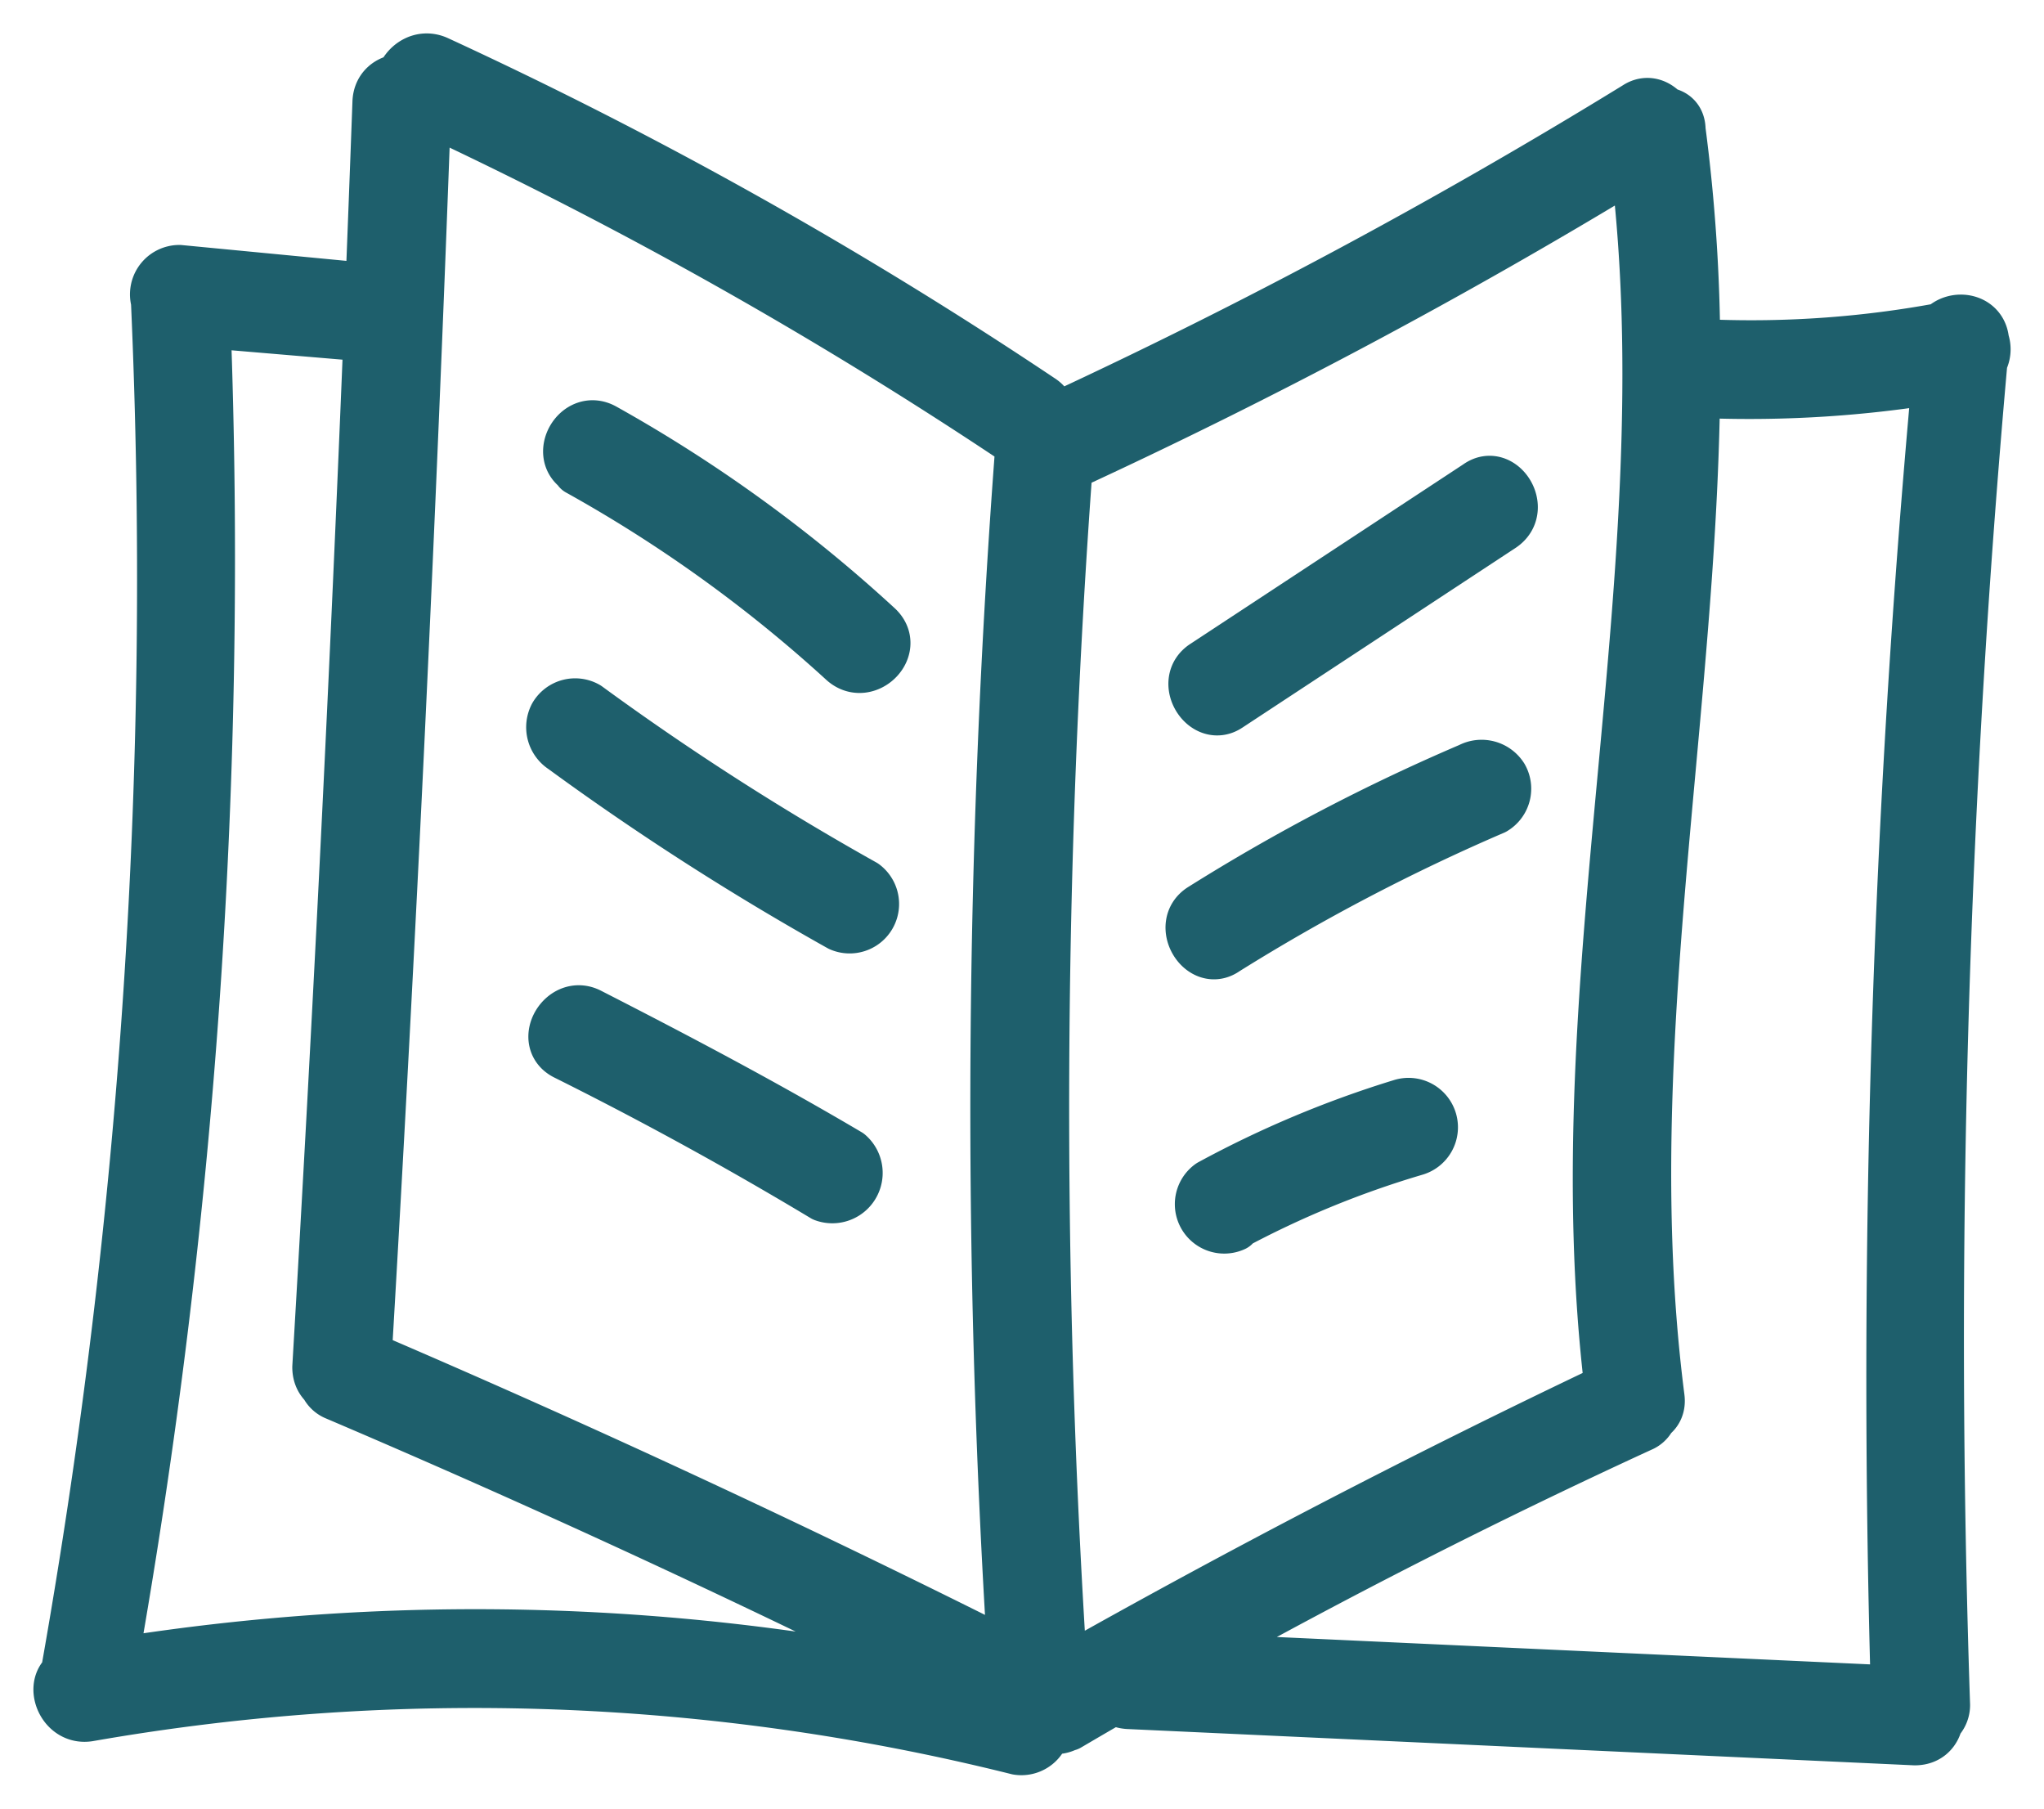 <svg width="52" height="46" fill="none" xmlns="http://www.w3.org/2000/svg"><path d="M14.715 11.958a35.673 35.673 0 0 1 6.752 4.86c.583.51 1.433-.34.85-.875a36.645 36.645 0 0 0-6.946-5.03c-.68-.388-1.287.681-.607 1.045h-.049zM21.37 23.548a69.267 69.267 0 0 1-7.043-4.52.632.632 0 0 1-.219-.825.607.607 0 0 1 .826-.22 69.29 69.29 0 0 0 7.043 4.52.608.608 0 0 1-.607 1.045zM14.4 26.828a95.165 95.165 0 0 1 6.557 3.596.631.631 0 0 0 .631-1.069c-2.137-1.263-4.347-2.43-6.581-3.572-.68-.364-1.311.705-.607 1.045zM38.2 13.392l-6.946 4.568c-.607.413-1.263-.632-.607-1.045l6.946-4.568c.607-.437 1.263.608.607 1.045zM31.181 24.155a50.59 50.59 0 0 1 6.824-3.572.607.607 0 0 0 .219-.826.631.631 0 0 0-.826-.219 49.173 49.173 0 0 0-6.824 3.572c-.656.413 0 1.482.607 1.045zM35.99 29.258a24.453 24.453 0 0 0-4.663 1.92h.072a.607.607 0 0 1-.607-1.045 26.362 26.362 0 0 1 4.857-2.04.607.607 0 1 1 .34 1.165z" fill="#1E5F6C"/><path fill-rule="evenodd" clip-rule="evenodd" d="M26.47 10.16a111.707 111.707 0 0 0-15.348-8.601c-.428-.192-.829.118-.914.462-.293.01-.58.204-.592.582-.062 1.689-.126 3.377-.193 5.064a.608.608 0 0 0-.56-.374L4.564 6.88a.607.607 0 0 0-.583.777 159.277 159.277 0 0 1-2.283 34.819.73.73 0 0 0-.008.098c-.428.31-.086 1.173.567 1.068a56.97 56.97 0 0 1 23.63.85.607.607 0 0 0 .704-.582.614.614 0 0 0 .559-.025h.024c.392-.23.785-.46 1.179-.686.09.07.207.118.351.127l20.011.923c.34 0 .53-.222.574-.476a.548.548 0 0 0 .179-.447c-.38-11.39-.06-22.791.954-34.141a.619.619 0 0 0 .04-.516c-.043-.57-.732-.676-1.053-.322a26.531 26.531 0 0 1-5.89.428.565.565 0 0 0-.405.153 43.764 43.764 0 0 0-.373-5.62c0-.288-.176-.422-.394-.44-.169-.215-.45-.328-.723-.143a143.014 143.014 0 0 1-14.766 7.92.624.624 0 0 0-.108-.033.6.6 0 0 0-.28-.452zm21.774 32.853a278.975 278.975 0 0 1 1.048-33.398 29.52 29.52 0 0 1-5.773.375.582.582 0 0 1-.407-.167c-.031 3.245-.327 6.487-.622 9.729-.485 5.329-.97 10.658-.283 15.999.028.222-.06.38-.199.472a.476.476 0 0 1-.263.257 163.832 163.832 0 0 0-11.596 5.898l18.095.835zM9.285 8.323a.632.632 0 0 0 .119-.164c-.357 8.883-.796 17.754-1.318 26.614 0 .195.073.34.183.438a.512.512 0 0 0 .278.267 284.345 284.345 0 0 1 16.151 7.486 57.94 57.94 0 0 0-21.843-.644A160.998 160.998 0 0 0 5.216 8.2l3.647.308a.631.631 0 0 0 .422-.184zm16.693 2.944a.683.683 0 0 1-.115-.062 113.18 113.18 0 0 0-15.038-8.458c-.385 10.585-.888 21.17-1.51 31.755a298.772 298.772 0 0 1 16.46 7.656c-.647-10.29-.58-20.611.203-30.891zm1.036 31.282a223.349 223.349 0 0 1 13.948-7.242c-.628-5.199-.148-10.386.332-15.57.48-5.198.961-10.392.325-15.592a142.686 142.686 0 0 1-14.47 7.703 222.845 222.845 0 0 0-.135 30.701z" fill="#1E5F6C"/><path d="M14.715 11.958a35.673 35.673 0 0 1 6.752 4.86c.583.51 1.433-.34.85-.875a36.645 36.645 0 0 0-6.946-5.03c-.68-.388-1.287.681-.607 1.045h-.049zM21.37 23.548a69.267 69.267 0 0 1-7.043-4.52.632.632 0 0 1-.219-.825.607.607 0 0 1 .826-.22 69.29 69.29 0 0 0 7.043 4.52.608.608 0 0 1-.607 1.045zM14.4 26.828a95.165 95.165 0 0 1 6.557 3.596.631.631 0 0 0 .631-1.069c-2.137-1.263-4.347-2.43-6.581-3.572-.68-.364-1.311.705-.607 1.045zM38.2 13.392l-6.946 4.568c-.607.413-1.263-.632-.607-1.045l6.946-4.568c.607-.437 1.263.608.607 1.045zM31.181 24.155a50.59 50.59 0 0 1 6.824-3.572.607.607 0 0 0 .219-.826.631.631 0 0 0-.826-.219 49.173 49.173 0 0 0-6.824 3.572c-.656.413 0 1.482.607 1.045zM35.99 29.258a24.453 24.453 0 0 0-4.663 1.92h.072a.607.607 0 0 1-.607-1.045 26.362 26.362 0 0 1 4.857-2.04.607.607 0 1 1 .34 1.165z" stroke="#1E5F6C" stroke-width="1.3" stroke-linejoin="round"/><path clip-rule="evenodd" d="M26.47 10.16a111.707 111.707 0 0 0-15.348-8.601c-.428-.192-.829.118-.914.462-.293.01-.58.204-.592.582-.062 1.689-.126 3.377-.193 5.064a.608.608 0 0 0-.56-.374L4.564 6.88a.607.607 0 0 0-.583.777 159.277 159.277 0 0 1-2.283 34.819.73.73 0 0 0-.008.098c-.428.31-.086 1.173.567 1.068a56.97 56.97 0 0 1 23.63.85.607.607 0 0 0 .704-.582.614.614 0 0 0 .559-.025h.024c.392-.23.785-.46 1.179-.686.09.07.207.118.351.127l20.011.923c.34 0 .53-.222.574-.476a.548.548 0 0 0 .179-.447c-.38-11.39-.06-22.791.954-34.141a.619.619 0 0 0 .04-.516c-.043-.57-.732-.676-1.053-.322a26.531 26.531 0 0 1-5.89.428.565.565 0 0 0-.405.153 43.764 43.764 0 0 0-.373-5.62c0-.288-.176-.422-.394-.44-.169-.215-.45-.328-.723-.143a143.014 143.014 0 0 1-14.766 7.92.624.624 0 0 0-.108-.033.6.6 0 0 0-.28-.452zm21.774 32.853a278.975 278.975 0 0 1 1.048-33.398 29.52 29.52 0 0 1-5.773.375.582.582 0 0 1-.407-.167c-.031 3.245-.327 6.487-.622 9.729-.485 5.329-.97 10.658-.283 15.999.028.222-.06.38-.199.472a.476.476 0 0 1-.263.257 163.832 163.832 0 0 0-11.596 5.898l18.095.835zM9.285 8.323a.632.632 0 0 0 .119-.164c-.357 8.883-.796 17.754-1.318 26.614 0 .195.073.34.183.438a.512.512 0 0 0 .278.267 284.345 284.345 0 0 1 16.151 7.486 57.94 57.94 0 0 0-21.843-.644A160.998 160.998 0 0 0 5.216 8.2l3.647.308a.631.631 0 0 0 .422-.184zm16.693 2.944a.683.683 0 0 1-.115-.062 113.18 113.18 0 0 0-15.038-8.458c-.385 10.585-.888 21.17-1.51 31.755a298.772 298.772 0 0 1 16.46 7.656c-.647-10.29-.58-20.611.203-30.891zm1.036 31.282a223.349 223.349 0 0 1 13.948-7.242c-.628-5.199-.148-10.386.332-15.57.48-5.198.961-10.392.325-15.592a142.686 142.686 0 0 1-14.47 7.703 222.845 222.845 0 0 0-.135 30.701z" stroke="#1E5F6C" stroke-width="1.3" stroke-linejoin="round"/></svg>